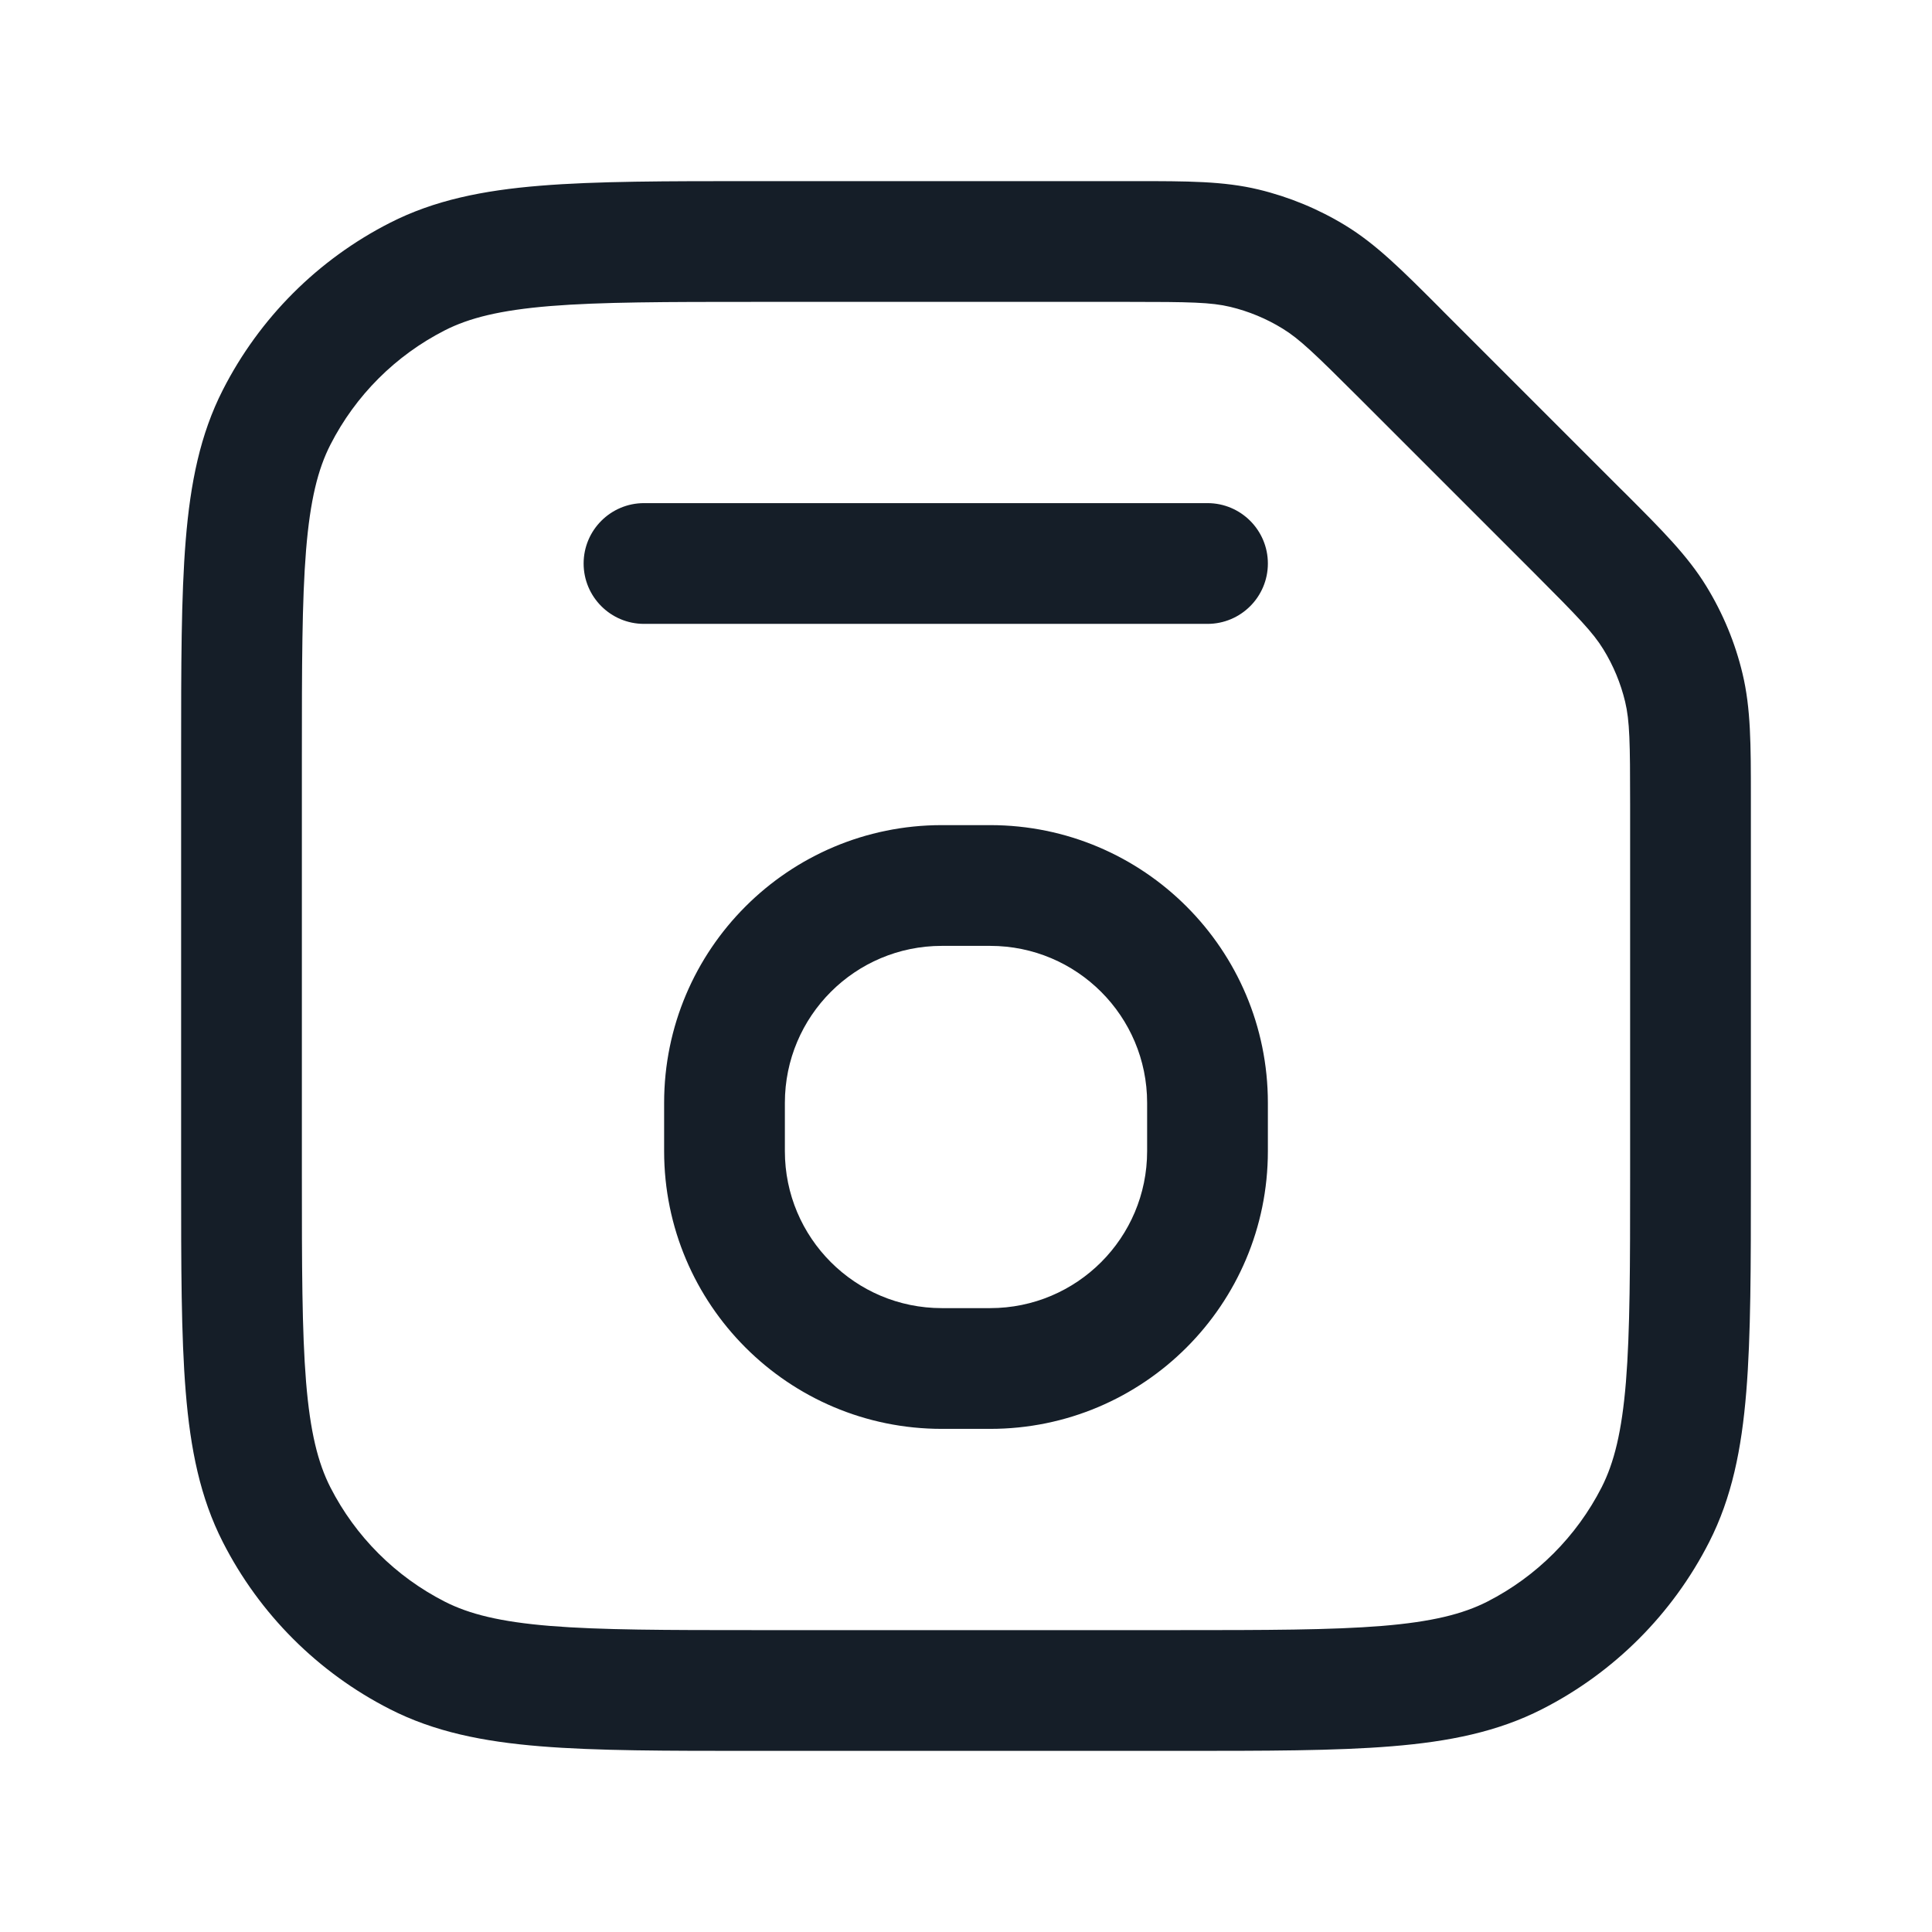 <svg xmlns="http://www.w3.org/2000/svg" viewBox="0 0 24 24">
  <defs/>
  <path fill="#151E28" d="M14.097,2.25 C14.749,2.25 15.2,2.25 15.633,2.354 C16.015,2.446 16.381,2.597 16.717,2.803 C17.096,3.035 17.415,3.354 17.876,3.815 L17.936,3.876 L20.124,6.064 L20.185,6.124 C20.646,6.585 20.965,6.904 21.197,7.283 C21.403,7.619 21.555,7.985 21.646,8.367 C21.75,8.8 21.75,9.251 21.75,9.903 L21.75,14.633 C21.75,15.725 21.75,16.591 21.693,17.288 C21.635,18.002 21.513,18.605 21.232,19.156 C20.777,20.05 20.05,20.777 19.156,21.232 C18.605,21.513 18.002,21.635 17.288,21.693 C16.591,21.75 15.725,21.75 14.633,21.75 L9.367,21.75 C8.275,21.75 7.409,21.75 6.712,21.693 C5.998,21.635 5.395,21.513 4.844,21.232 C3.95,20.777 3.223,20.05 2.768,19.156 C2.487,18.605 2.365,18.002 2.307,17.288 C2.25,16.591 2.25,15.725 2.25,14.633 L2.25,9.367 C2.25,8.275 2.25,7.409 2.307,6.712 C2.365,5.998 2.487,5.395 2.768,4.844 C3.223,3.95 3.95,3.223 4.844,2.768 C5.395,2.487 5.998,2.365 6.712,2.307 C7.409,2.25 8.275,2.25 9.366,2.25 L14.012,2.25 Z M15.283,3.812 C15.044,3.755 14.781,3.75 14.012,3.75 L9.4,3.75 C8.268,3.75 7.463,3.751 6.834,3.802 C6.213,3.853 5.829,3.949 5.525,4.104 C4.913,4.416 4.416,4.913 4.104,5.525 C3.949,5.829 3.853,6.213 3.802,6.834 C3.751,7.463 3.75,8.268 3.75,9.4 L3.75,14.6 C3.75,15.733 3.751,16.537 3.802,17.166 C3.853,17.787 3.949,18.171 4.104,18.476 C4.416,19.087 4.913,19.584 5.525,19.896 C5.829,20.051 6.213,20.147 6.834,20.198 C7.463,20.249 8.268,20.25 9.4,20.25 L14.6,20.25 C15.733,20.25 16.537,20.249 17.166,20.198 C17.787,20.147 18.171,20.051 18.476,19.896 C19.087,19.584 19.584,19.087 19.896,18.476 C20.051,18.171 20.147,17.787 20.198,17.166 C20.249,16.537 20.25,15.733 20.25,14.6 L20.25,9.988 C20.25,9.219 20.245,8.956 20.188,8.717 C20.133,8.488 20.042,8.268 19.918,8.067 C19.79,7.858 19.608,7.669 19.064,7.124 L16.876,4.936 C16.331,4.392 16.142,4.21 15.933,4.082 C15.732,3.958 15.512,3.867 15.283,3.812 Z M11.7,10.25 L12.3,10.25 C14.205,10.25 15.75,11.795 15.75,13.7 L15.75,14.3 C15.75,16.205 14.205,17.75 12.3,17.75 L11.7,17.75 C9.795,17.75 8.25,16.205 8.25,14.3 L8.25,13.7 C8.25,11.795 9.795,10.25 11.7,10.25 Z M9.75,13.7 L9.75,14.3 C9.75,15.377 10.623,16.25 11.7,16.25 L12.3,16.25 C13.377,16.25 14.25,15.377 14.25,14.3 L14.25,13.7 C14.25,12.623 13.377,11.75 12.3,11.75 L11.7,11.75 C10.623,11.75 9.75,12.623 9.75,13.7 Z M15,7.75 L8,7.75 C7.586,7.75 7.25,7.414 7.25,7 C7.25,6.586 7.586,6.25 8,6.25 L15,6.25 C15.414,6.25 15.75,6.586 15.75,7 C15.75,7.414 15.414,7.75 15,7.75 Z"/>
</svg>

